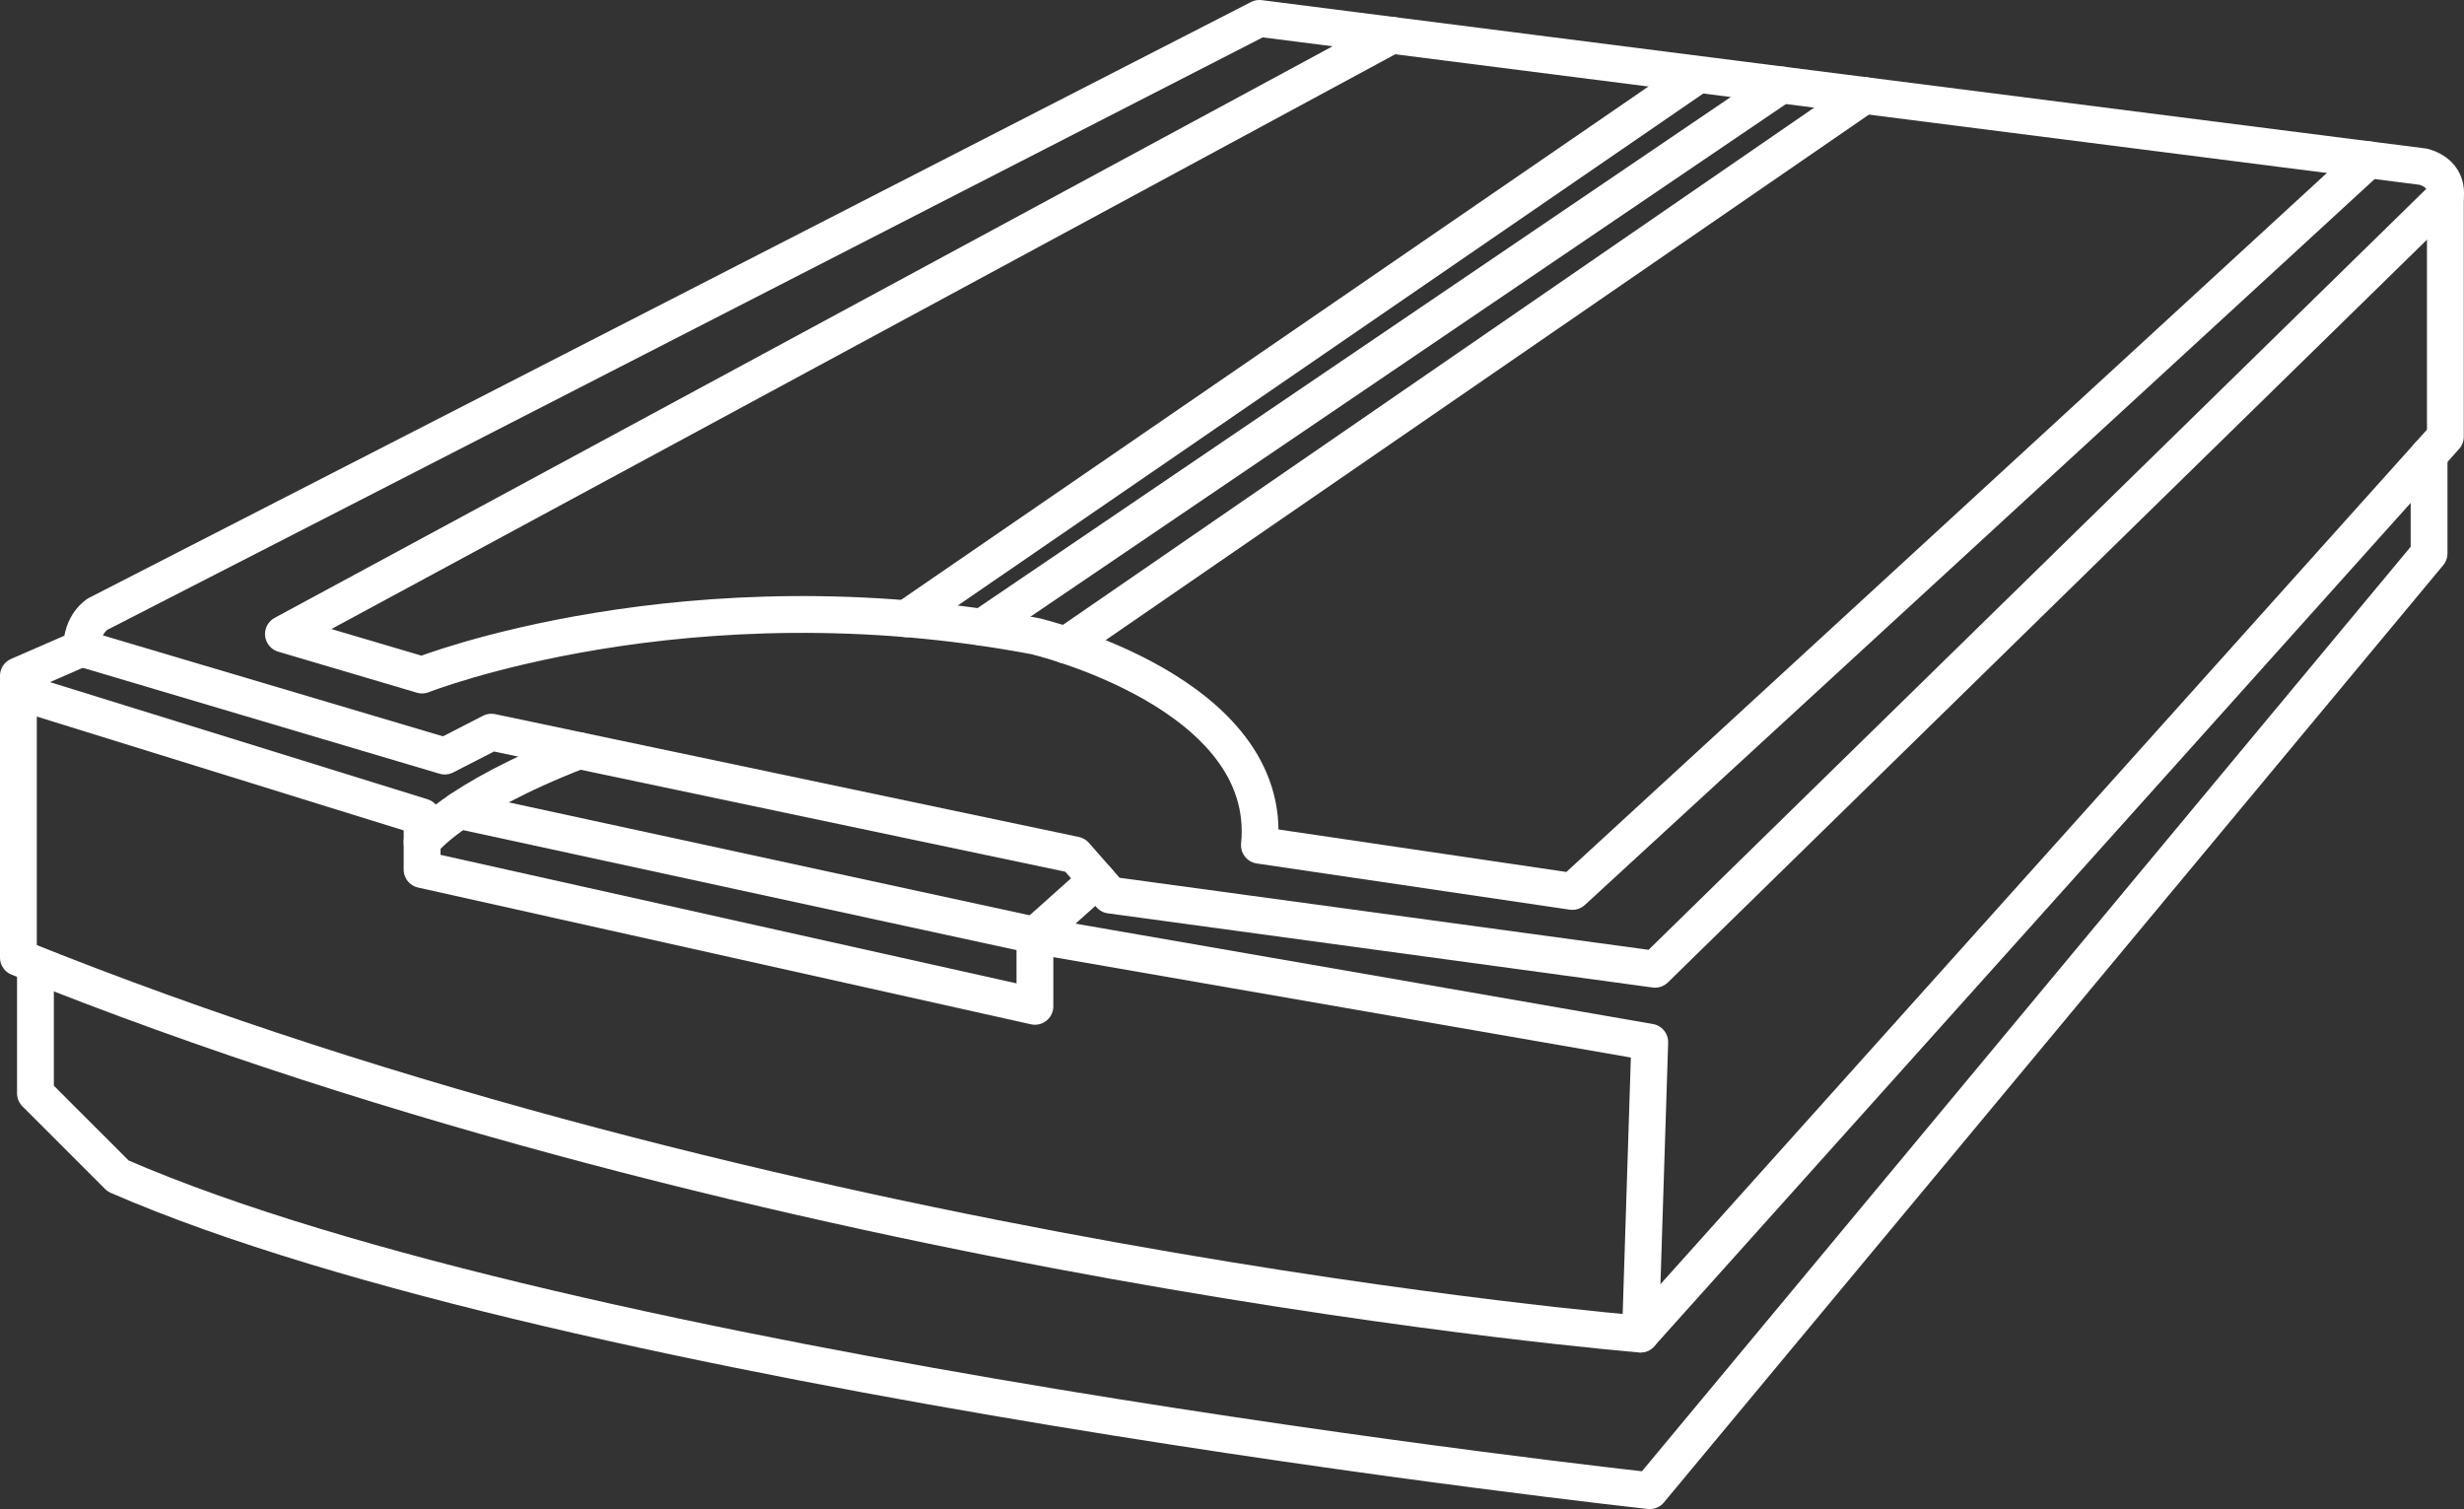 <?xml version="1.0" encoding="iso-8859-1"?>
<!-- Generator: Adobe Illustrator 23.0.2, SVG Export Plug-In . SVG Version: 6.00 Build 0)  -->
<svg version="1.1" id="&#x5716;&#x5C64;_1" xmlns="http://www.w3.org/2000/svg" xmlns:xlink="http://www.w3.org/1999/xlink" x="0px"
	 y="0px" viewBox="0 0 66.947 41" style="enable-background:new 0 0 66.947 41;" xml:space="preserve">
<rect x="0" y="0" width="66.947" height="41" fill="#333333" stroke="none"/>
<g>
	<path style="fill:none;stroke:#FFFFFF;stroke-linecap:round;stroke-linejoin:round;stroke-miterlimit:10;" d="M65.846,4.53
		L34.218,0.5L2.647,16.688c0,0-0.429,0.264-0.429,0.925l9.867,2.929l1.266-0.65l15.858,3.337l0.958,1.09l14.8,2.015L66.441,5.323
		C66.441,5.323,66.551,4.729,65.846,4.53z"/>
	<path style="fill:none;stroke:#FFFFFF;stroke-linecap:round;stroke-linejoin:round;stroke-miterlimit:10;" d="M66.441,5.323v6.541
		l-21.87,24.381c0,0-23.39-1.891-44.071-10.229v-7.655l1.718-0.749"/>
	<path style="fill:none;stroke:#FFFFFF;stroke-linecap:round;stroke-linejoin:round;stroke-miterlimit:10;" d="M65.998,12.358v2.678
		L44.824,40.5c0,0-29.325-3.197-41.615-8.549l-2.246-2.246v-3.37"/>
	<path style="fill:none;stroke:#FFFFFF;stroke-linecap:round;stroke-linejoin:round;stroke-miterlimit:10;" d="M37.813,0.958
		L7.701,17.226l3.767,1.114c0,0,7.202-2.841,16.65-1.057c0,0,6.517,1.52,6.1,5.682l8.503,1.255l21.63-19.88"/>
	<polyline style="fill:none;stroke:#FFFFFF;stroke-linecap:round;stroke-linejoin:round;stroke-miterlimit:10;" points="0.5,18.79 
		11.468,22.193 11.468,23.626 28.119,27.341 28.119,25.41 44.824,28.314 44.571,36.246 	"/>
	
		<line style="fill:none;stroke:#FFFFFF;stroke-linecap:round;stroke-linejoin:round;stroke-miterlimit:10;" x1="28.119" y1="25.41" x2="29.803" y2="23.905"/>
	<path style="fill:none;stroke:#FFFFFF;stroke-linecap:round;stroke-linejoin:round;stroke-miterlimit:10;" d="M11.468,22.877
		c0,0,0.796-1.135,4.263-2.483"/>
	
		<line style="fill:none;stroke:#FFFFFF;stroke-linecap:round;stroke-linejoin:round;stroke-miterlimit:10;" x1="12.475" y1="22.019" x2="28.119" y2="25.41"/>
	
		<line style="fill:none;stroke:#FFFFFF;stroke-linecap:round;stroke-linejoin:round;stroke-miterlimit:10;" x1="50.652" y1="2.594" x2="28.961" y2="17.528"/>
	
		<line style="fill:none;stroke:#FFFFFF;stroke-linecap:round;stroke-linejoin:round;stroke-miterlimit:10;" x1="48.4" y1="2.307" x2="26.68" y2="17.044"/>
	
		<line style="fill:none;stroke:#FFFFFF;stroke-linecap:round;stroke-linejoin:round;stroke-miterlimit:10;" x1="46.051" y1="2.09" x2="24.618" y2="16.81"/>
</g>
</svg>
